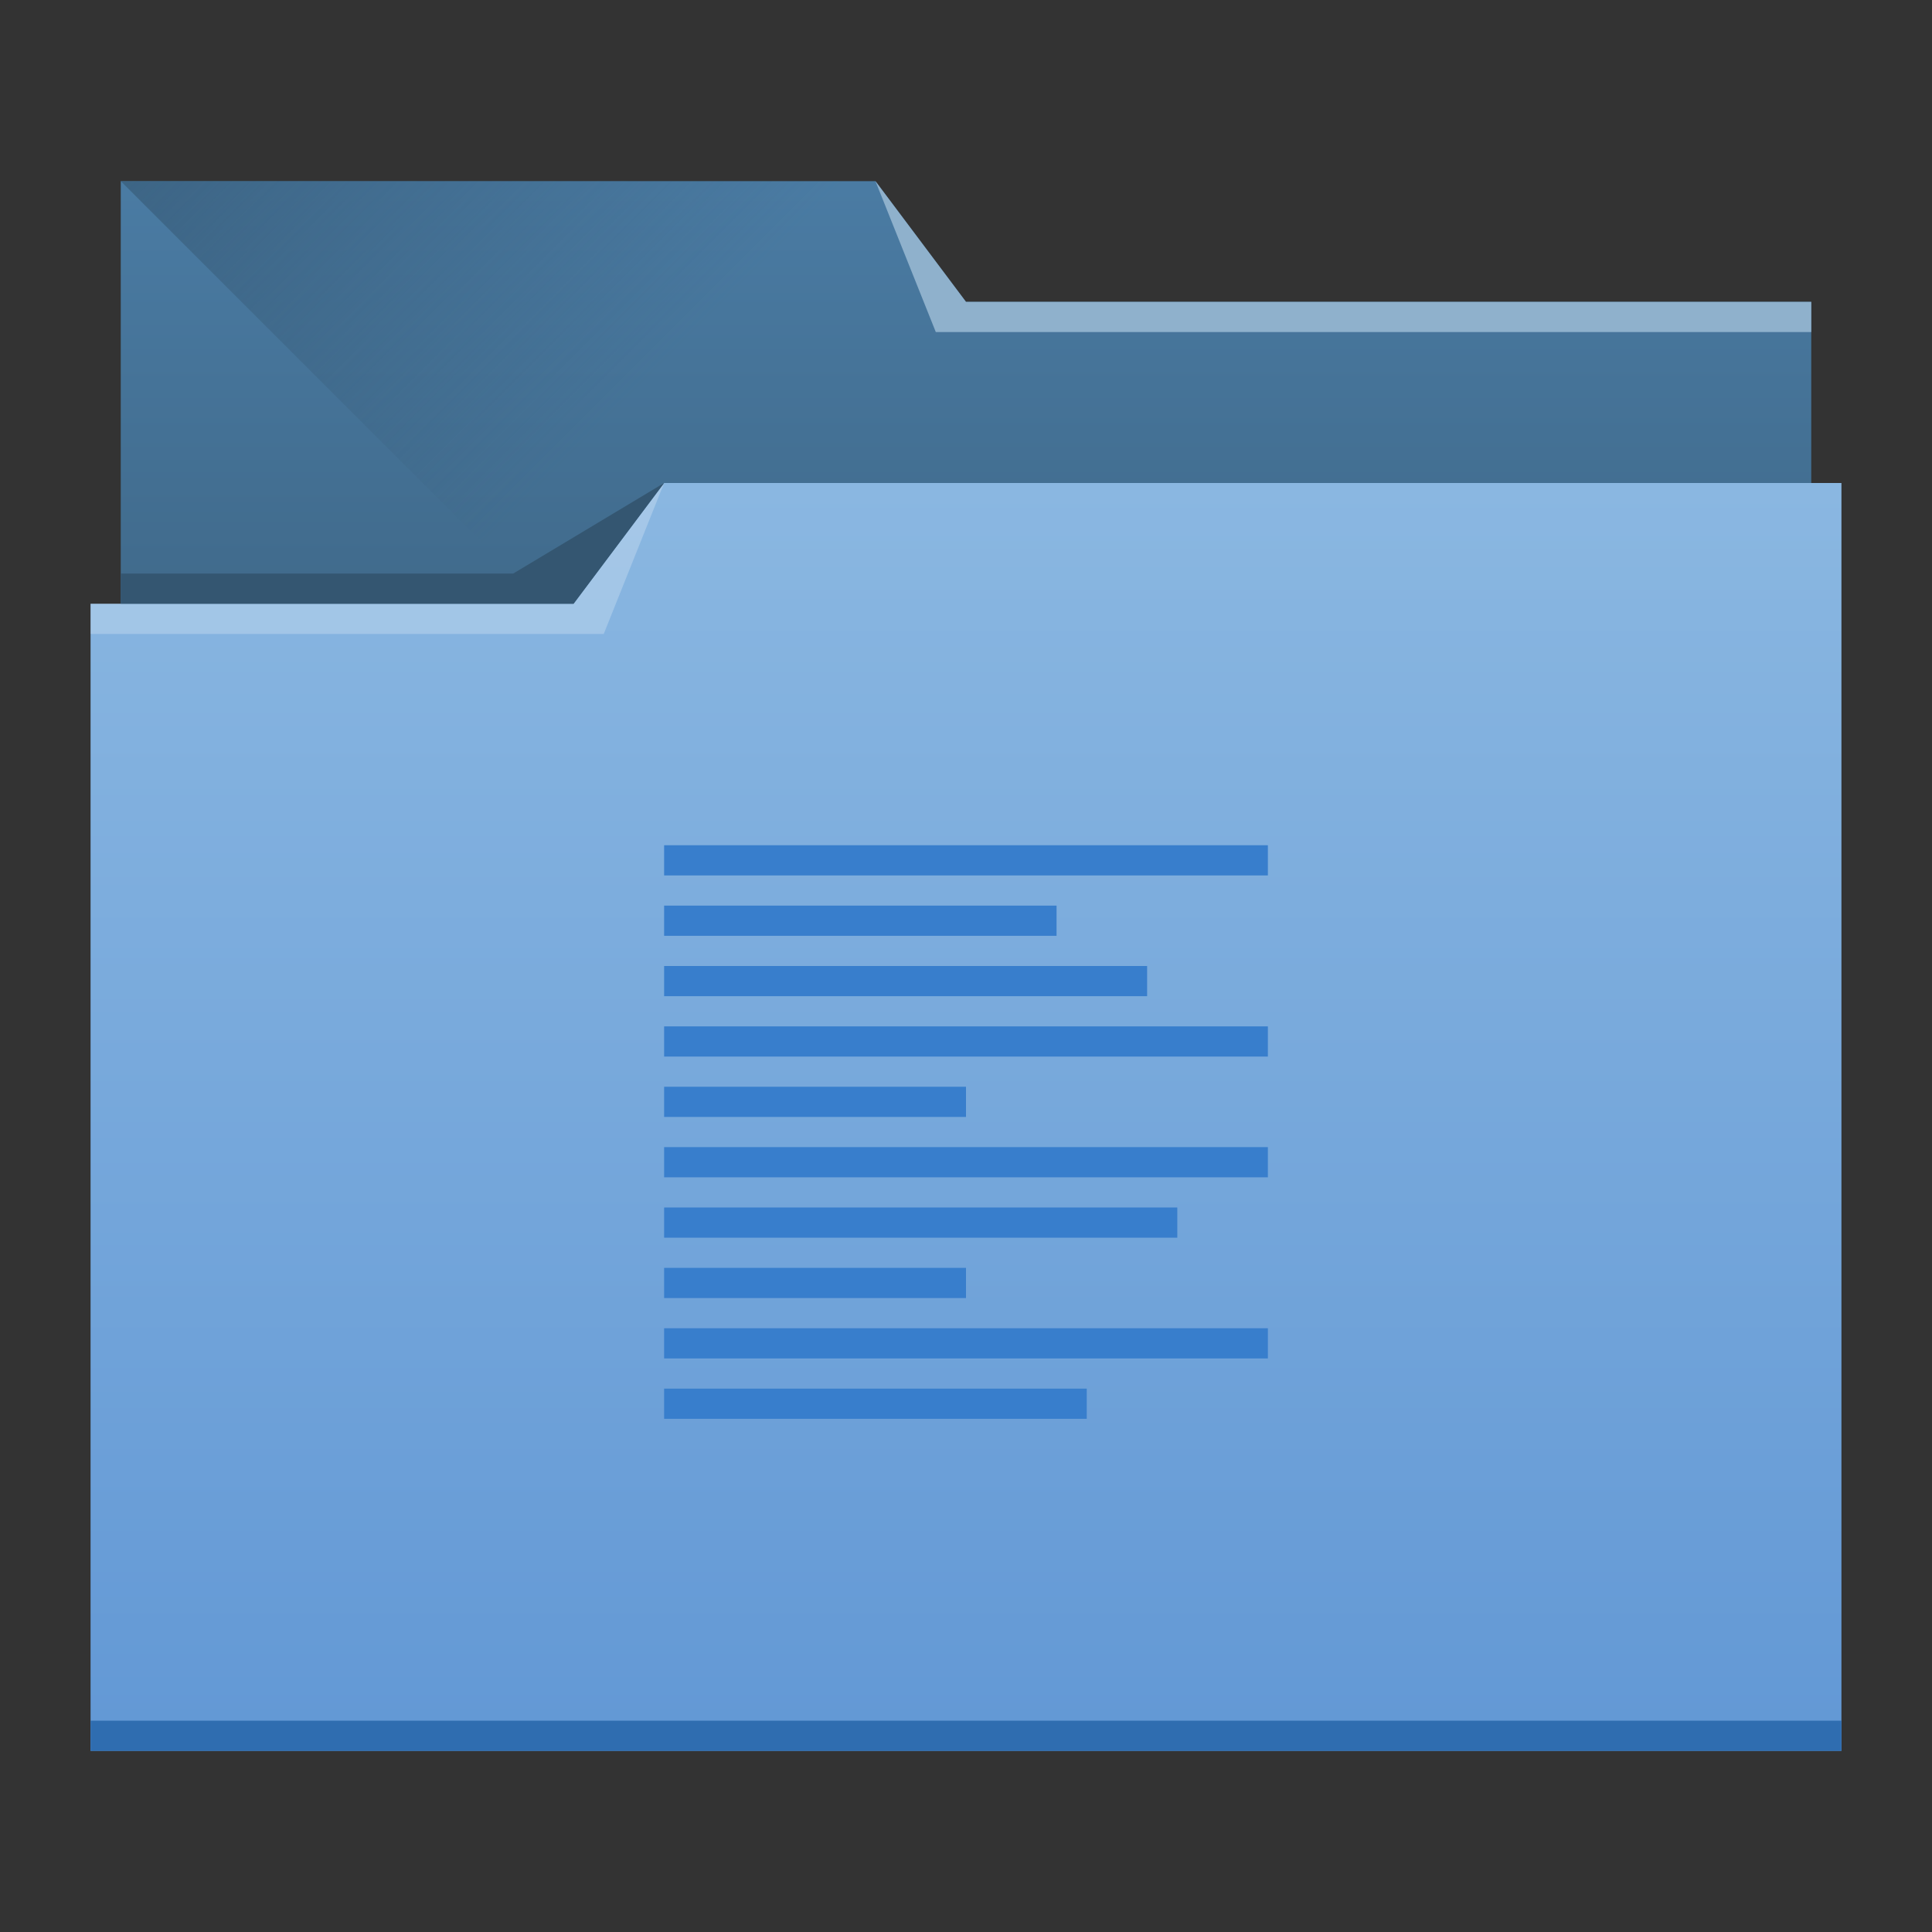 <?xml version="1.0" encoding="UTF-8" standalone="no"?>
<!-- Created with Inkscape (http://www.inkscape.org/) -->

<svg
   xmlns:dc="http://purl.org/dc/elements/1.1/"
   xmlns:cc="http://creativecommons.org/ns#"
   xmlns:rdf="http://www.w3.org/1999/02/22-rdf-syntax-ns#"
   xmlns:svg="http://www.w3.org/2000/svg"
   xmlns="http://www.w3.org/2000/svg"
   xmlns:xlink="http://www.w3.org/1999/xlink"
   xmlns:sodipodi="http://sodipodi.sourceforge.net/DTD/sodipodi-0.dtd"
   xmlns:inkscape="http://www.inkscape.org/namespaces/inkscape"
   width="64"
   height="64"
   id="svg5453"
   version="1.1"
   inkscape:version="0.48.4 r9939"
   sodipodi:docname="folder-text.svg">
  <rect width="100%" height="100%" fill="#333333" stroke="none"/>
  <defs
     id="defs5455">
    <linearGradient
       id="linearGradient4233"
       inkscape:collect="always">
      <stop
         id="stop4235"
         offset="0"
         style="stop-color:#345671;stop-opacity:1;" />
      <stop
         id="stop4237"
         offset="1"
         style="stop-color:#345671;stop-opacity:0;" />
    </linearGradient>
    <linearGradient
       inkscape:collect="always"
       id="linearGradient4232-9">
      <stop
         style="stop-color:#3d6584;stop-opacity:1"
         offset="0"
         id="stop4234-4" />
      <stop
         style="stop-color:#4a7ba3;stop-opacity:1"
         offset="1"
         id="stop4236-7" />
    </linearGradient>
    <linearGradient
       id="linearGradient4172-7"
       inkscape:collect="always">
      <stop
         id="stop4174-2"
         offset="0"
         style="stop-color:#6298d5;stop-opacity:1" />
      <stop
         id="stop4176-0"
         offset="1"
         style="stop-color:#8ab7e1;stop-opacity:1" />
    </linearGradient>
    <linearGradient
       gradientTransform="matrix(1,0,0,1,-384.571,-483.622)"
       gradientUnits="userSpaceOnUse"
       y2="499.798"
       x2="414.571"
       y1="541.798"
       x1="414.571"
       id="linearGradient4178-1"
       xlink:href="#linearGradient4172-7"
       inkscape:collect="always" />
    <linearGradient
       gradientTransform="matrix(1,0,0,1,-384.571,-499.555)"
       y2="505.798"
       x2="414.571"
       y1="523.798"
       x1="414.571"
       gradientUnits="userSpaceOnUse"
       id="linearGradient4182-9"
       xlink:href="#linearGradient4232-9"
       inkscape:collect="always" />
    <linearGradient
       gradientUnits="userSpaceOnUse"
       y2="497.798"
       x2="404.571"
       y1="477.798"
       x1="384.571"
       id="linearGradient4239"
       xlink:href="#linearGradient4233"
       inkscape:collect="always" />
  </defs>
  <sodipodi:namedview
     id="base"
     pagecolor="#ffffff"
     bordercolor="#666666"
     borderopacity="1.0"
     inkscape:pageopacity="0"
     inkscape:pageshadow="2"
     inkscape:zoom="16.000001"
     inkscape:cx="39.776227"
     inkscape:cy="36.281431"
     inkscape:document-units="px"
     inkscape:current-layer="layer1"
     showgrid="true"
     fit-margin-top="0"
     fit-margin-left="0"
     fit-margin-right="0"
     fit-margin-bottom="0"
     inkscape:window-width="1864"
     inkscape:window-height="1060"
     inkscape:window-x="54"
     inkscape:window-y="-3"
     inkscape:window-maximized="1"
     inkscape:showpageshadow="false"
     borderlayer="true"
     inkscape:snap-bbox="true">
    <sodipodi:guide
       position="6,58"
       orientation="52,0"
       id="guide4097" />
    <sodipodi:guide
       position="6,6"
       orientation="0,52"
       id="guide4099" />
    <sodipodi:guide
       position="58,6"
       orientation="-52,0"
       id="guide4101" />
    <sodipodi:guide
       position="58,58"
       orientation="0,-52"
       id="guide4103" />
    <sodipodi:guide
       position="3,61"
       orientation="58,0"
       id="guide4105" />
    <sodipodi:guide
       position="3,3"
       orientation="0,58"
       id="guide4107" />
    <sodipodi:guide
       position="61,3"
       orientation="-58,0"
       id="guide4109" />
    <sodipodi:guide
       position="61,61"
       orientation="0,-58"
       id="guide4111" />
    <inkscape:grid
       type="xygrid"
       id="grid4115" />
    <sodipodi:guide
       position="20,39"
       orientation="24,0"
       id="guide4129" />
    <sodipodi:guide
       position="20,15"
       orientation="0,24"
       id="guide4131" />
    <sodipodi:guide
       position="44,15"
       orientation="-24,0"
       id="guide4133" />
    <sodipodi:guide
       position="44,39"
       orientation="0,-24"
       id="guide4135" />
    <sodipodi:guide
       position="22,37"
       orientation="20,0"
       id="guide4137" />
    <sodipodi:guide
       position="22,17"
       orientation="0,20"
       id="guide4139" />
    <sodipodi:guide
       position="42,34"
       orientation="-20,0"
       id="guide4141" />
    <sodipodi:guide
       position="42,37"
       orientation="0,-20"
       id="guide4143" />
    <sodipodi:guide
       position="22,37"
       orientation="8,0"
       id="guide4187" />
    <sodipodi:guide
       position="30,37"
       orientation="0,-8"
       id="guide4193" />
    <sodipodi:guide
       position="26,17"
       orientation="0,12"
       id="guide4300" />
  </sodipodi:namedview>
  <g
     inkscape:label="Capa 1"
     inkscape:groupmode="layer"
     id="layer1"
     transform="translate(-384.571,-483.798)">
    <g
       id="layer1-2"
       inkscape:label="Capa 1">
      <path
         id="rect4180-6"
         transform="translate(384.571,483.798)"
         d="m 4,6 0,5 0,22 c 0,0.554 0.446,1 1,1 l 54,0 c 0.554,0 1,-0.446 1,-1 l 0,-21.99 c 0,-0.004 -0.002,-0.006 -0.002,-0.01 L 60,11 60,10 32,10 29,6 4,6 Z"
         style="fill:url(#linearGradient4182-9);fill-opacity:1;stroke:none"
         inkscape:connector-curvature="0" />
      <path
         inkscape:connector-curvature="0"
         id="path4230"
         d="m 388.571,489.798 26,26 1,1 29,-16.743 0,-6.257 -28,0 -3,-4 z"
         style="fill:url(#linearGradient4239);fill-opacity:1;fill-rule:evenodd;stroke:none;stroke-width:1px;stroke-linecap:butt;stroke-linejoin:miter;stroke-opacity:1" />
      <path
         id="rect4113-3"
         transform="translate(384.571,483.798)"
         d="m 22,16 -3,4 -16,0 0,1 0.002,0 C 3.002,21.004 3,21.008 3,21.012 L 3,57 l 0,1 1,0 56,0 1,0 0,-1 L 61,21.012 61,21 61,16 22,16 Z"
         style="fill:url(#linearGradient4178-1);fill-opacity:1;stroke:none"
         inkscape:connector-curvature="0" />
      <path
         id="path4151"
         transform="translate(384.571,483.798)"
         d="m 3,57 0,1 1,0 56,0 1,0 0,-1 -1,0 -56,0 -1,0 z"
         style="fill:#2f6db0;fill-opacity:1;stroke:none"
         inkscape:connector-curvature="0" />
      <path
         inkscape:connector-curvature="0"
         id="path4222"
         d="m 444.571,493.798 0,1 -29,0 -2,-5 3,4 z"
         style="fill:#8fb1cc;fill-opacity:1;fill-rule:evenodd;stroke:none;stroke-width:1px;stroke-linecap:butt;stroke-linejoin:miter;stroke-opacity:1" />
      <path
         inkscape:connector-curvature="0"
         id="path4224"
         d="m 387.571,503.798 0,1 17,0 2,-5 -3,4 z"
         style="fill:#ffffff;fill-opacity:0.235;fill-rule:evenodd;stroke:none;stroke-width:1px;stroke-linecap:butt;stroke-linejoin:miter;stroke-opacity:1" />
      <path
         inkscape:connector-curvature="0"
         id="path4228"
         d="m 388.571,502.798 0,1 15,0 3,-4 -5,3 z"
         style="fill:#345671;fill-opacity:1;fill-rule:evenodd;stroke:none;stroke-width:1px;stroke-linecap:butt;stroke-linejoin:miter;stroke-opacity:1" />
    </g>
    <path
       style="fill:#387ecc;fill-opacity:1;stroke:none"
       d="M 22 28 L 22 29 L 42 29 L 42 28 L 22 28 z M 22 30 L 22 31 L 35 31 L 35 30 L 22 30 z M 22 32 L 22 33 L 38 33 L 38 32 L 22 32 z M 22 34 L 22 35 L 42 35 L 42 34 L 22 34 z M 22 36 L 22 37 L 32 37 L 32 36 L 22 36 z M 22 38 L 22 39 L 42 39 L 42 38 L 22 38 z M 22 40 L 22 41 L 39 41 L 39 40 L 22 40 z M 22 42 L 22 43 L 32 43 L 32 42 L 22 42 z M 22 44 L 22 45 L 42 45 L 42 44 L 22 44 z M 22 46 L 22 47 L 36 47 L 36 46 L 22 46 z "
       transform="translate(384.571,483.798)"
       id="rect4274" />
  </g>
</svg>
